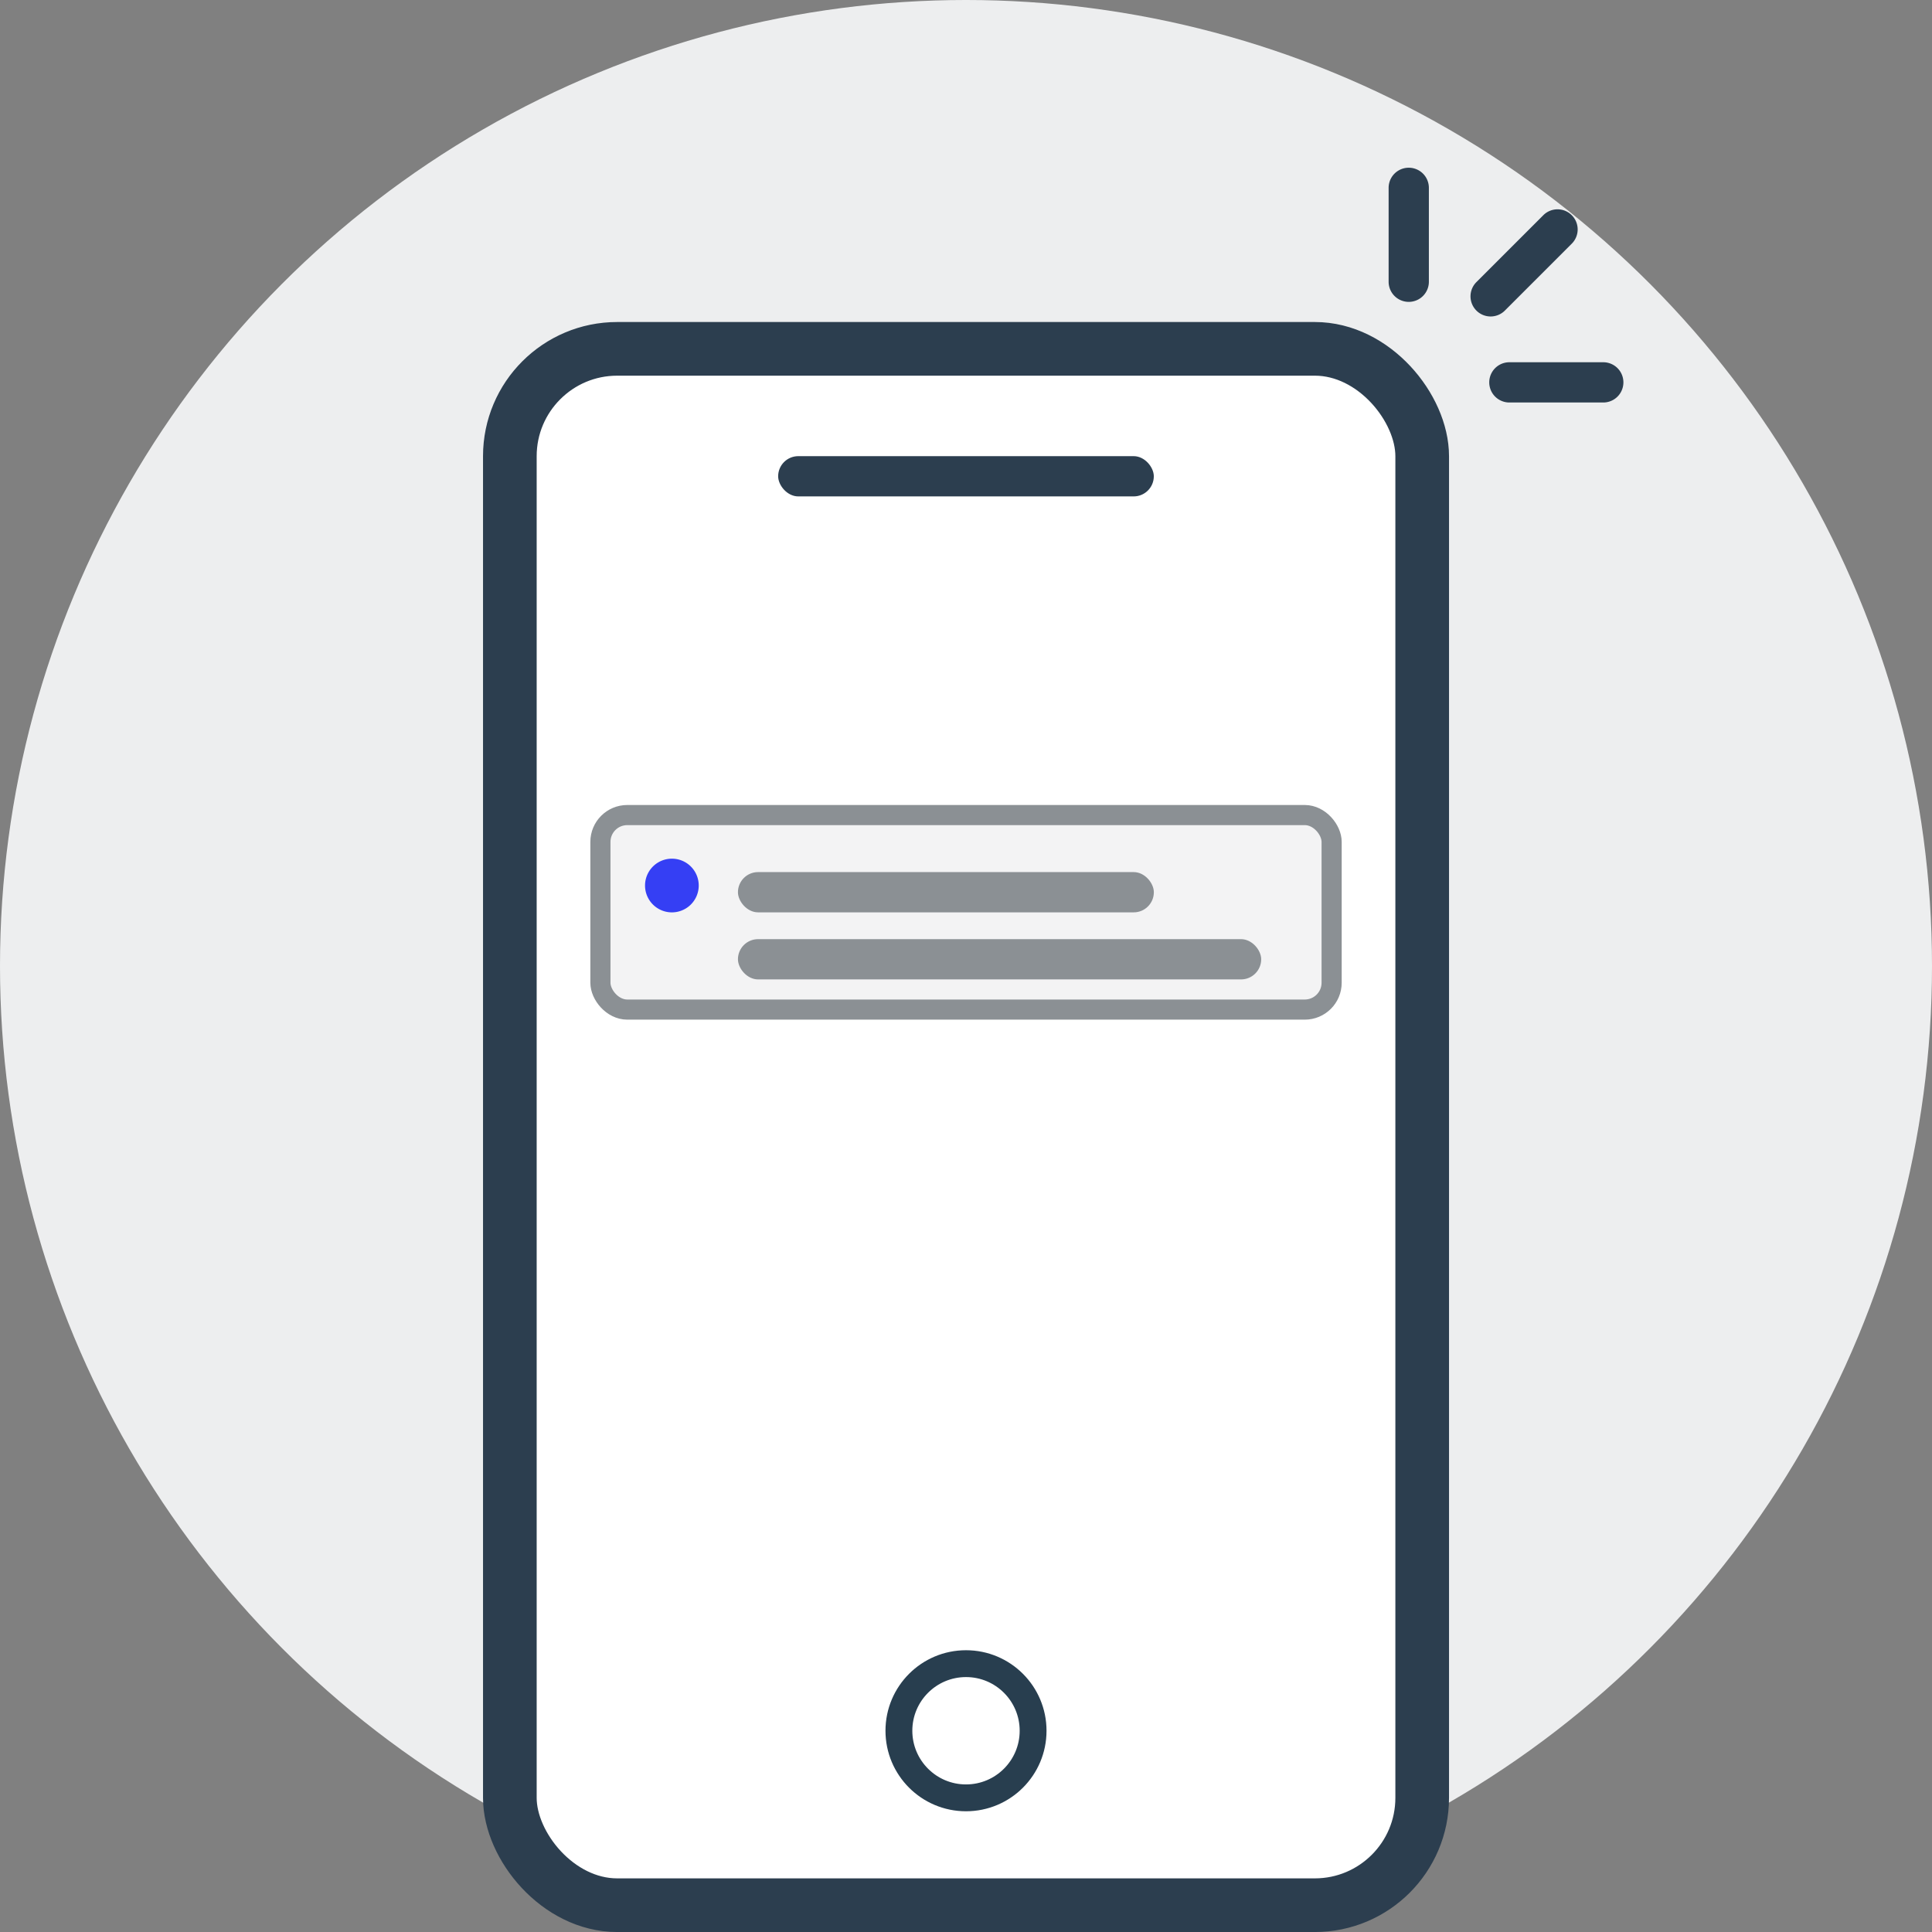 <svg xmlns="http://www.w3.org/2000/svg" width="48" height="48"><rect width="100%" height="100%" fill="#808080" stroke="none"/><g fill="none" fill-rule="evenodd"><circle cx="24" cy="24" r="24" fill="#EDEEEF"/><g transform="translate(12 4)"><rect width="22.667" height="38.667" x=".667" y="4.667" fill="#FFF" stroke="#2C3E4F" stroke-width="1.333" rx="2.667"/><circle cx="12" cy="39" r="1.667" fill="#FFF" stroke="#283E4F" stroke-width=".667"/><rect width="9.333" height="1" x="7.333" y="7.333" fill="#2C3E4F" rx=".5"/><g fill="#2C3E4F"><path d="M25.5 5h2.333a.5.5 0 0 1 0 1H25.5a.5.5 0 1 1 0-1zM23.5.667V3a.5.5 0 1 1-1 0V.667a.5.5 0 0 1 1 0zM24.687 3.003l1.65-1.65a.5.5 0 1 1 .707.707l-1.65 1.65a.5.5 0 1 1-.707-.707z"/></g><g transform="translate(2.667 16)"><rect width="18.167" height="4.833" x=".25" y=".25" fill="#F3F3F4" stroke="#8B9094" stroke-width=".5" rx=".667"/><path fill="#353FF4" d="M2 2.667a.667.667 0 1 0 0-1.333.667.667 0 0 0 0 1.333z"/><rect width="10.333" height="1" x="3.667" y="1.667" fill="#8B9094" rx=".5"/><rect width="13" height="1" x="3.667" y="3.333" fill="#8B9094" rx=".5"/></g></g></g></svg>